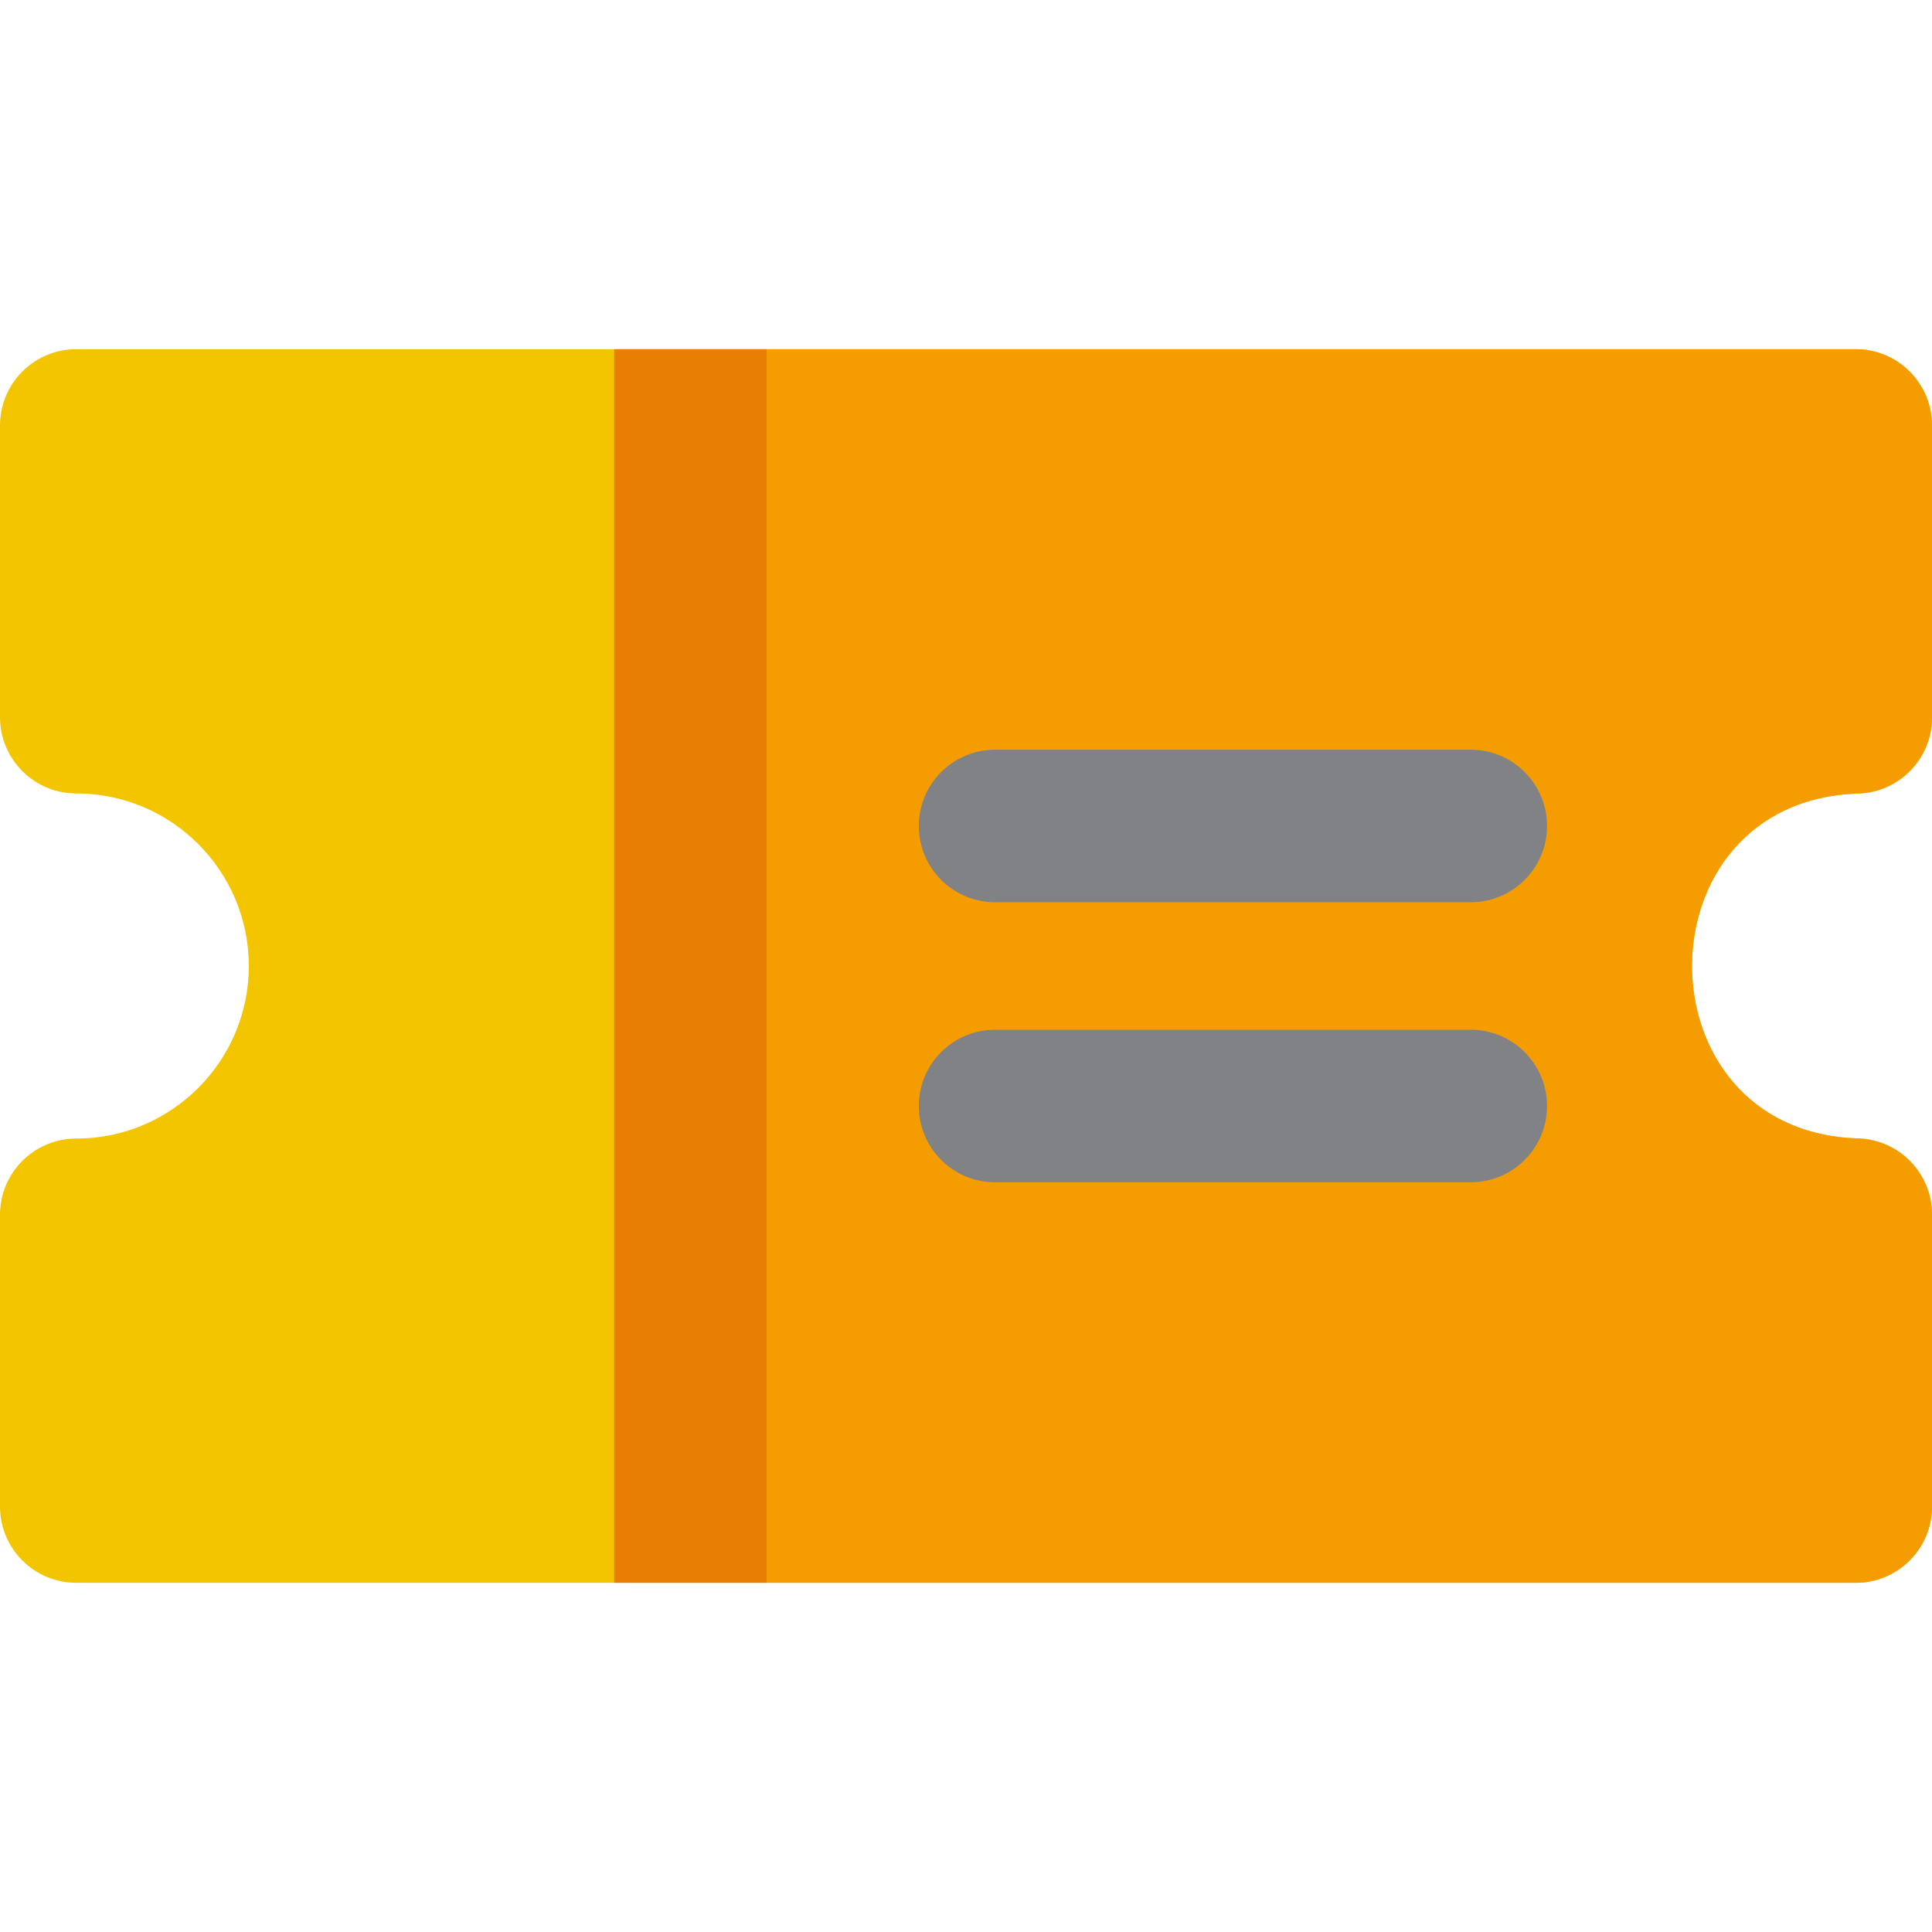 <svg width="19" height="19" viewBox="0 0 19 19" fill="none" xmlns="http://www.w3.org/2000/svg">
<g clip-path="url(#clip0_122_369)">
<path d="M18.25 15.566H0.75C0.336 15.566 0 15.23 0 14.815V11.947C0 11.533 0.336 11.197 0.75 11.197C1.686 11.197 2.447 10.436 2.447 9.5C2.447 8.564 1.686 7.803 0.75 7.803C0.336 7.803 0 7.467 0 7.053V4.185C0 3.77 0.336 3.434 0.75 3.434H18.25C18.664 3.434 19 3.77 19 4.185V7.055C19 7.46 18.678 7.792 18.273 7.804C16.098 7.872 16.093 11.128 18.273 11.196C18.678 11.208 19 11.54 19 11.945V14.816C19 15.23 18.664 15.566 18.25 15.566Z" fill="#F2C500"/>
<path d="M18.273 7.804C18.678 7.792 19 7.46 19 7.055V4.185C19 3.77 18.664 3.434 18.25 3.434H7.54V15.566H18.25C18.664 15.566 19 15.23 19 14.815V11.945C19 11.54 18.678 11.208 18.273 11.196C16.098 11.129 16.093 7.872 18.273 7.804Z" fill="#F59D00"/>
<path d="M7.54 3.434H6.04V15.566H7.54V3.434Z" fill="#E87E04"/>
<path d="M14.463 8.873H9.786C9.372 8.873 9.036 8.537 9.036 8.123C9.036 7.709 9.372 7.373 9.786 7.373H14.463C14.878 7.373 15.214 7.709 15.214 8.123C15.214 8.537 14.878 8.873 14.463 8.873Z" fill="#808285"/>
<path d="M14.463 11.627H9.786C9.372 11.627 9.036 11.291 9.036 10.877C9.036 10.463 9.372 10.127 9.786 10.127H14.463C14.878 10.127 15.214 10.463 15.214 10.877C15.214 11.291 14.878 11.627 14.463 11.627Z" fill="#808285"/>
</g>
<defs>
<clipPath id="clip0_122_369">
<rect width="19" height="19" fill="white"/>
</clipPath>
</defs>
</svg>
